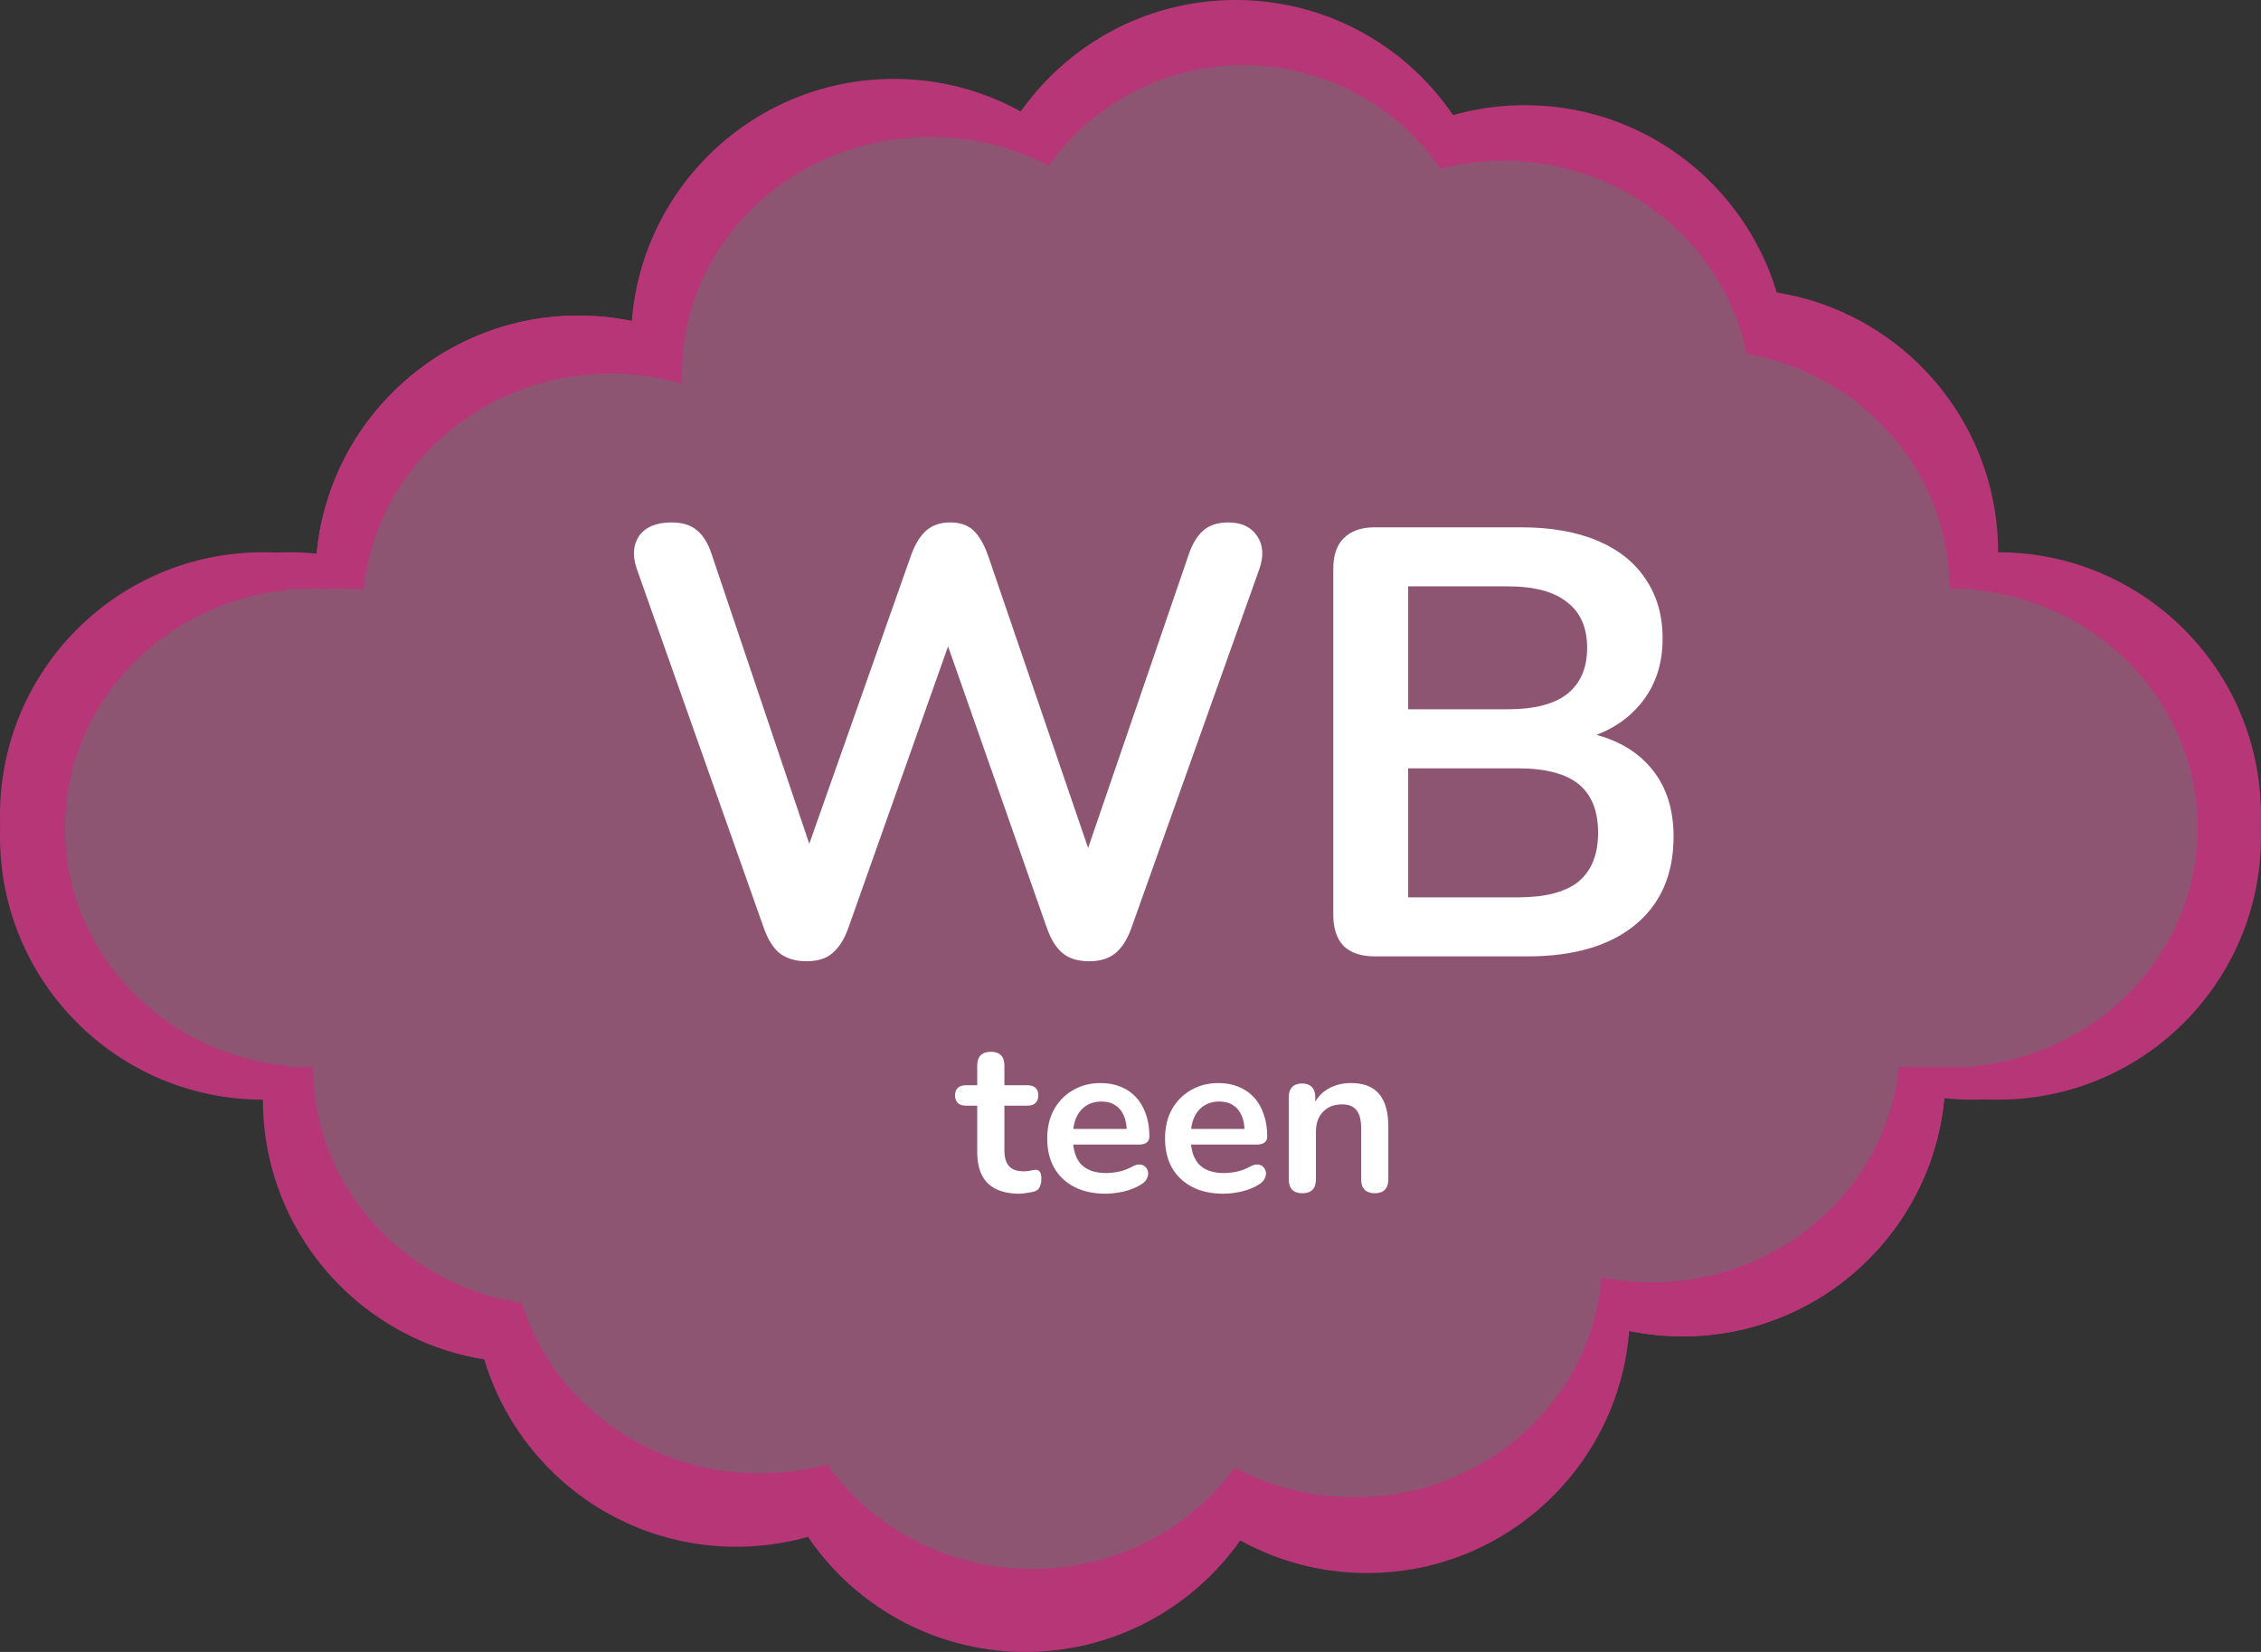 <svg width="104" height="76" viewBox="0 0 104 76" fill="none" xmlns="http://www.w3.org/2000/svg">
<rect x="0" y="0" width="104" height="76" fill="#333333" stroke="none"/>
<rect width="82.233" height="4.84" transform="translate(10.884 44.766)" fill="#B73678"/>
<ellipse cx="13.302" cy="37.507" rx="12.093" ry="12.099" fill="#B73678"/>
<ellipse cx="26.605" cy="26.617" rx="12.093" ry="12.099" fill="#B73678"/>
<ellipse cx="58.047" cy="22.988" rx="12.093" ry="12.099" fill="#B73678"/>
<ellipse cx="70.14" cy="16.938" rx="12.093" ry="12.099" fill="#B73678"/>
<ellipse cx="79.814" cy="25.408" rx="12.093" ry="12.099" fill="#B73678"/>
<ellipse cx="30.233" cy="37.507" rx="12.093" ry="12.099" fill="#B73678"/>
<ellipse cx="26.605" cy="26.617" rx="12.093" ry="12.099" fill="#B73678"/>
<ellipse cx="12.093" cy="37.507" rx="12.093" ry="12.099" fill="#B73678"/>
<ellipse cx="44.744" cy="36.297" rx="12.093" ry="12.099" fill="#B73678"/>
<ellipse cx="61.674" cy="36.297" rx="12.093" ry="12.099" fill="#B73678"/>
<ellipse cx="73.767" cy="37.507" rx="12.093" ry="12.099" fill="#B73678"/>
<ellipse cx="41.116" cy="15.729" rx="12.093" ry="12.099" fill="#B73678"/>
<ellipse cx="56.837" cy="12.099" rx="12.093" ry="12.099" fill="#B73678"/>
<ellipse cx="91.907" cy="37.507" rx="12.093" ry="12.099" fill="#B73678"/>
<rect width="82.233" height="4.84" transform="matrix(-1 0 0 -1 93.116 31.234)" fill="#B73678"/>
<ellipse cx="90.698" cy="38.493" rx="12.093" ry="12.099" transform="rotate(-180 90.698 38.493)" fill="#B73678"/>
<ellipse cx="77.395" cy="49.383" rx="12.093" ry="12.099" transform="rotate(-180 77.395 49.383)" fill="#B73678"/>
<ellipse cx="45.953" cy="53.012" rx="12.093" ry="12.099" transform="rotate(-180 45.953 53.012)" fill="#B73678"/>
<ellipse cx="33.86" cy="59.062" rx="12.093" ry="12.099" transform="rotate(-180 33.86 59.062)" fill="#B73678"/>
<ellipse cx="24.186" cy="50.592" rx="12.093" ry="12.099" transform="rotate(-180 24.186 50.592)" fill="#B73678"/>
<ellipse cx="73.767" cy="38.493" rx="12.093" ry="12.099" transform="rotate(-180 73.767 38.493)" fill="#B73678"/>
<ellipse cx="77.395" cy="49.383" rx="12.093" ry="12.099" transform="rotate(-180 77.395 49.383)" fill="#B73678"/>
<ellipse cx="91.907" cy="38.493" rx="12.093" ry="12.099" transform="rotate(-180 91.907 38.493)" fill="#B73678"/>
<ellipse cx="59.256" cy="39.703" rx="12.093" ry="12.099" transform="rotate(-180 59.256 39.703)" fill="#B73678"/>
<ellipse cx="42.325" cy="39.703" rx="12.093" ry="12.099" transform="rotate(-180 42.325 39.703)" fill="#B73678"/>
<ellipse cx="30.233" cy="38.493" rx="12.093" ry="12.099" transform="rotate(-180 30.233 38.493)" fill="#B73678"/>
<ellipse cx="62.884" cy="60.272" rx="12.093" ry="12.099" transform="rotate(-180 62.884 60.272)" fill="#B73678"/>
<ellipse cx="47.163" cy="63.901" rx="12.093" ry="12.099" transform="rotate(-180 47.163 63.901)" fill="#B73678"/>
<ellipse cx="12.093" cy="38.493" rx="12.093" ry="12.099" transform="rotate(-180 12.093 38.493)" fill="#B73678"/>
<rect width="77.549" height="4.399" transform="translate(13.264 44.689)" fill="#8E5572"/>
<ellipse cx="15.545" cy="38.091" rx="11.404" ry="10.997" fill="#8E5572"/>
<ellipse cx="28.089" cy="28.194" rx="11.404" ry="10.997" fill="#8E5572"/>
<ellipse cx="57.741" cy="24.894" rx="11.404" ry="10.997" fill="#8E5572"/>
<ellipse cx="69.145" cy="18.396" rx="11.404" ry="10.997" fill="#8E5572"/>
<ellipse cx="78.268" cy="27.094" rx="11.404" ry="10.997" fill="#8E5572"/>
<ellipse cx="31.511" cy="38.091" rx="11.404" ry="10.997" fill="#8E5572"/>
<ellipse cx="28.089" cy="28.194" rx="11.404" ry="10.997" fill="#8E5572"/>
<ellipse cx="14.404" cy="38.091" rx="11.404" ry="10.997" fill="#8E5572"/>
<ellipse cx="45.196" cy="36.991" rx="11.404" ry="10.997" fill="#8E5572"/>
<ellipse cx="61.162" cy="36.991" rx="11.404" ry="10.997" fill="#8E5572"/>
<ellipse cx="72.566" cy="38.091" rx="11.404" ry="10.997" fill="#8E5572"/>
<ellipse cx="42.775" cy="17.199" rx="11.404" ry="10.9" fill="#8E5572"/>
<ellipse cx="57.196" cy="13.997" rx="11" ry="10.997" fill="#8E5572"/>
<ellipse cx="89.673" cy="38.091" rx="11.404" ry="10.997" fill="#8E5572"/>
<rect width="77.549" height="4.399" transform="matrix(-1 0 0 -1 90.813 31.493)" fill="#8E5572"/>
<ellipse cx="88.532" cy="38.091" rx="11.404" ry="10.997" transform="rotate(-180 88.532 38.091)" fill="#8E5572"/>
<ellipse cx="75.987" cy="47.988" rx="11.404" ry="10.997" transform="rotate(-180 75.987 47.988)" fill="#8E5572"/>
<ellipse cx="46.336" cy="51.287" rx="11.404" ry="10.997" transform="rotate(-180 46.336 51.287)" fill="#8E5572"/>
<ellipse cx="34.932" cy="56.786" rx="11.404" ry="10.997" transform="rotate(-180 34.932 56.786)" fill="#8E5572"/>
<ellipse cx="25.808" cy="49.088" rx="11.404" ry="10.997" transform="rotate(-180 25.808 49.088)" fill="#8E5572"/>
<ellipse cx="72.566" cy="38.091" rx="11.404" ry="10.997" transform="rotate(-180 72.566 38.091)" fill="#8E5572"/>
<ellipse cx="75.987" cy="47.988" rx="11.404" ry="10.997" transform="rotate(-180 75.987 47.988)" fill="#8E5572"/>
<ellipse cx="89.672" cy="38.091" rx="11.404" ry="10.997" transform="rotate(-180 89.672 38.091)" fill="#8E5572"/>
<ellipse cx="58.881" cy="39.191" rx="11.404" ry="10.997" transform="rotate(-180 58.881 39.191)" fill="#8E5572"/>
<ellipse cx="42.915" cy="39.191" rx="11.404" ry="10.997" transform="rotate(-180 42.915 39.191)" fill="#8E5572"/>
<ellipse cx="31.511" cy="38.091" rx="11.404" ry="10.997" transform="rotate(-180 31.511 38.091)" fill="#8E5572"/>
<ellipse cx="62.302" cy="57.886" rx="11.404" ry="10.997" transform="rotate(-180 62.302 57.886)" fill="#8E5572"/>
<ellipse cx="47.477" cy="61.185" rx="11.404" ry="10.997" transform="rotate(-180 47.477 61.185)" fill="#8E5572"/>
<ellipse cx="14.404" cy="38.091" rx="11.404" ry="10.997" transform="rotate(-180 14.404 38.091)" fill="#8E5572"/>
<path d="M46.89 54.918C46.457 54.918 46.093 54.845 45.8 54.698C45.513 54.551 45.3 54.338 45.16 54.058C45.02 53.772 44.95 53.418 44.95 52.998V50.868H44.43C44.27 50.868 44.147 50.828 44.06 50.748C43.973 50.661 43.93 50.545 43.93 50.398C43.93 50.245 43.973 50.128 44.06 50.048C44.147 49.968 44.27 49.928 44.43 49.928H44.95V49.018C44.95 48.812 45.003 48.655 45.11 48.548C45.223 48.441 45.38 48.388 45.58 48.388C45.78 48.388 45.933 48.441 46.04 48.548C46.147 48.655 46.2 48.812 46.2 49.018V49.928H47.26C47.42 49.928 47.543 49.968 47.63 50.048C47.717 50.128 47.76 50.245 47.76 50.398C47.76 50.545 47.717 50.661 47.63 50.748C47.543 50.828 47.42 50.868 47.26 50.868H46.2V52.928C46.2 53.248 46.27 53.488 46.41 53.648C46.55 53.808 46.777 53.888 47.09 53.888C47.203 53.888 47.303 53.878 47.39 53.858C47.477 53.838 47.553 53.825 47.62 53.818C47.7 53.812 47.767 53.838 47.82 53.898C47.873 53.952 47.9 54.065 47.9 54.238C47.9 54.371 47.877 54.492 47.83 54.598C47.79 54.698 47.713 54.768 47.6 54.808C47.513 54.835 47.4 54.858 47.26 54.878C47.12 54.905 46.997 54.918 46.89 54.918ZM50.849 54.918C50.296 54.918 49.819 54.815 49.419 54.608C49.019 54.401 48.709 54.108 48.489 53.728C48.276 53.348 48.169 52.898 48.169 52.378C48.169 51.871 48.272 51.428 48.479 51.048C48.692 50.668 48.982 50.371 49.349 50.158C49.722 49.938 50.146 49.828 50.619 49.828C50.966 49.828 51.276 49.885 51.549 49.998C51.829 50.111 52.066 50.275 52.259 50.488C52.459 50.702 52.609 50.962 52.709 51.268C52.816 51.568 52.869 51.908 52.869 52.288C52.869 52.408 52.826 52.502 52.739 52.568C52.659 52.628 52.542 52.658 52.389 52.658H49.179V51.938H51.989L51.829 52.088C51.829 51.782 51.782 51.525 51.689 51.318C51.602 51.111 51.472 50.955 51.299 50.848C51.132 50.735 50.922 50.678 50.669 50.678C50.389 50.678 50.149 50.745 49.949 50.878C49.756 51.005 49.606 51.188 49.499 51.428C49.399 51.661 49.349 51.941 49.349 52.268V52.338C49.349 52.885 49.476 53.295 49.729 53.568C49.989 53.835 50.369 53.968 50.869 53.968C51.042 53.968 51.236 53.948 51.449 53.908C51.669 53.861 51.876 53.785 52.069 53.678C52.209 53.598 52.332 53.565 52.439 53.578C52.546 53.585 52.629 53.621 52.689 53.688C52.756 53.755 52.796 53.838 52.809 53.938C52.822 54.032 52.802 54.128 52.749 54.228C52.702 54.328 52.619 54.415 52.499 54.488C52.266 54.635 51.996 54.745 51.689 54.818C51.389 54.885 51.109 54.918 50.849 54.918ZM56.269 54.918C55.716 54.918 55.239 54.815 54.839 54.608C54.439 54.401 54.129 54.108 53.909 53.728C53.696 53.348 53.589 52.898 53.589 52.378C53.589 51.871 53.692 51.428 53.899 51.048C54.112 50.668 54.402 50.371 54.769 50.158C55.142 49.938 55.566 49.828 56.039 49.828C56.386 49.828 56.696 49.885 56.969 49.998C57.249 50.111 57.486 50.275 57.679 50.488C57.879 50.702 58.029 50.962 58.129 51.268C58.236 51.568 58.289 51.908 58.289 52.288C58.289 52.408 58.246 52.502 58.159 52.568C58.079 52.628 57.962 52.658 57.809 52.658H54.599V51.938H57.409L57.249 52.088C57.249 51.782 57.202 51.525 57.109 51.318C57.022 51.111 56.892 50.955 56.719 50.848C56.552 50.735 56.342 50.678 56.089 50.678C55.809 50.678 55.569 50.745 55.369 50.878C55.176 51.005 55.026 51.188 54.919 51.428C54.819 51.661 54.769 51.941 54.769 52.268V52.338C54.769 52.885 54.896 53.295 55.149 53.568C55.409 53.835 55.789 53.968 56.289 53.968C56.462 53.968 56.656 53.948 56.869 53.908C57.089 53.861 57.296 53.785 57.489 53.678C57.629 53.598 57.752 53.565 57.859 53.578C57.966 53.585 58.049 53.621 58.109 53.688C58.176 53.755 58.216 53.838 58.229 53.938C58.242 54.032 58.222 54.128 58.169 54.228C58.122 54.328 58.039 54.415 57.919 54.488C57.686 54.635 57.416 54.745 57.109 54.818C56.809 54.885 56.529 54.918 56.269 54.918ZM59.899 54.898C59.699 54.898 59.546 54.845 59.439 54.738C59.332 54.625 59.279 54.465 59.279 54.258V50.478C59.279 50.272 59.332 50.115 59.439 50.008C59.546 49.901 59.696 49.848 59.889 49.848C60.082 49.848 60.232 49.901 60.339 50.008C60.446 50.115 60.499 50.272 60.499 50.478V51.158L60.389 50.908C60.536 50.555 60.762 50.288 61.069 50.108C61.382 49.922 61.736 49.828 62.129 49.828C62.522 49.828 62.846 49.901 63.099 50.048C63.352 50.195 63.542 50.418 63.669 50.718C63.796 51.011 63.859 51.385 63.859 51.838V54.258C63.859 54.465 63.806 54.625 63.699 54.738C63.592 54.845 63.439 54.898 63.239 54.898C63.039 54.898 62.882 54.845 62.769 54.738C62.662 54.625 62.609 54.465 62.609 54.258V51.898C62.609 51.518 62.536 51.242 62.389 51.068C62.249 50.895 62.029 50.808 61.729 50.808C61.362 50.808 61.069 50.925 60.849 51.158C60.636 51.385 60.529 51.688 60.529 52.068V54.258C60.529 54.685 60.319 54.898 59.899 54.898Z" fill="white"/>
<path d="M37.1 44.224C36.596 44.224 36.185 44.103 35.868 43.86C35.569 43.617 35.327 43.235 35.14 42.712L29.288 26.164C29.083 25.567 29.12 25.063 29.4 24.652C29.699 24.241 30.193 24.036 30.884 24.036C31.388 24.036 31.78 24.157 32.06 24.4C32.34 24.624 32.564 24.988 32.732 25.492L37.772 40.444H36.652L41.916 25.52C42.103 25.016 42.336 24.643 42.616 24.4C42.896 24.157 43.26 24.036 43.708 24.036C44.156 24.036 44.511 24.157 44.772 24.4C45.033 24.643 45.257 25.025 45.444 25.548L50.54 40.444H49.56L54.684 25.492C54.852 25.007 55.076 24.643 55.356 24.4C55.636 24.157 56.019 24.036 56.504 24.036C57.101 24.036 57.54 24.241 57.82 24.652C58.1 25.063 58.137 25.567 57.932 26.164L52.024 42.74C51.837 43.244 51.595 43.617 51.296 43.86C50.997 44.103 50.596 44.224 50.092 44.224C49.588 44.224 49.187 44.103 48.888 43.86C48.589 43.617 48.347 43.235 48.16 42.712L43.288 28.824H43.932L39.004 42.74C38.817 43.244 38.575 43.617 38.276 43.86C37.996 44.103 37.604 44.224 37.1 44.224ZM63.232 44C62.616 44 62.14 43.841 61.804 43.524C61.486 43.188 61.328 42.712 61.328 42.096V26.164C61.328 25.548 61.486 25.081 61.804 24.764C62.14 24.428 62.616 24.26 63.232 24.26H69.952C71.333 24.26 72.509 24.465 73.48 24.876C74.451 25.287 75.188 25.875 75.692 26.64C76.215 27.405 76.476 28.32 76.476 29.384C76.476 30.579 76.13 31.587 75.44 32.408C74.749 33.229 73.806 33.78 72.612 34.06V33.64C73.993 33.845 75.067 34.368 75.832 35.208C76.597 36.048 76.98 37.14 76.98 38.484C76.98 40.239 76.382 41.601 75.188 42.572C74.012 43.524 72.369 44 70.26 44H63.232ZM64.772 41.284H69.812C71.081 41.284 72.014 41.041 72.612 40.556C73.209 40.052 73.508 39.305 73.508 38.316C73.508 37.308 73.209 36.561 72.612 36.076C72.014 35.591 71.081 35.348 69.812 35.348H64.772V41.284ZM64.772 32.632H69.336C70.568 32.632 71.483 32.399 72.08 31.932C72.696 31.447 73.004 30.737 73.004 29.804C73.004 28.871 72.696 28.171 72.08 27.704C71.483 27.219 70.568 26.976 69.336 26.976H64.772V32.632Z" fill="white"/>
</svg>
